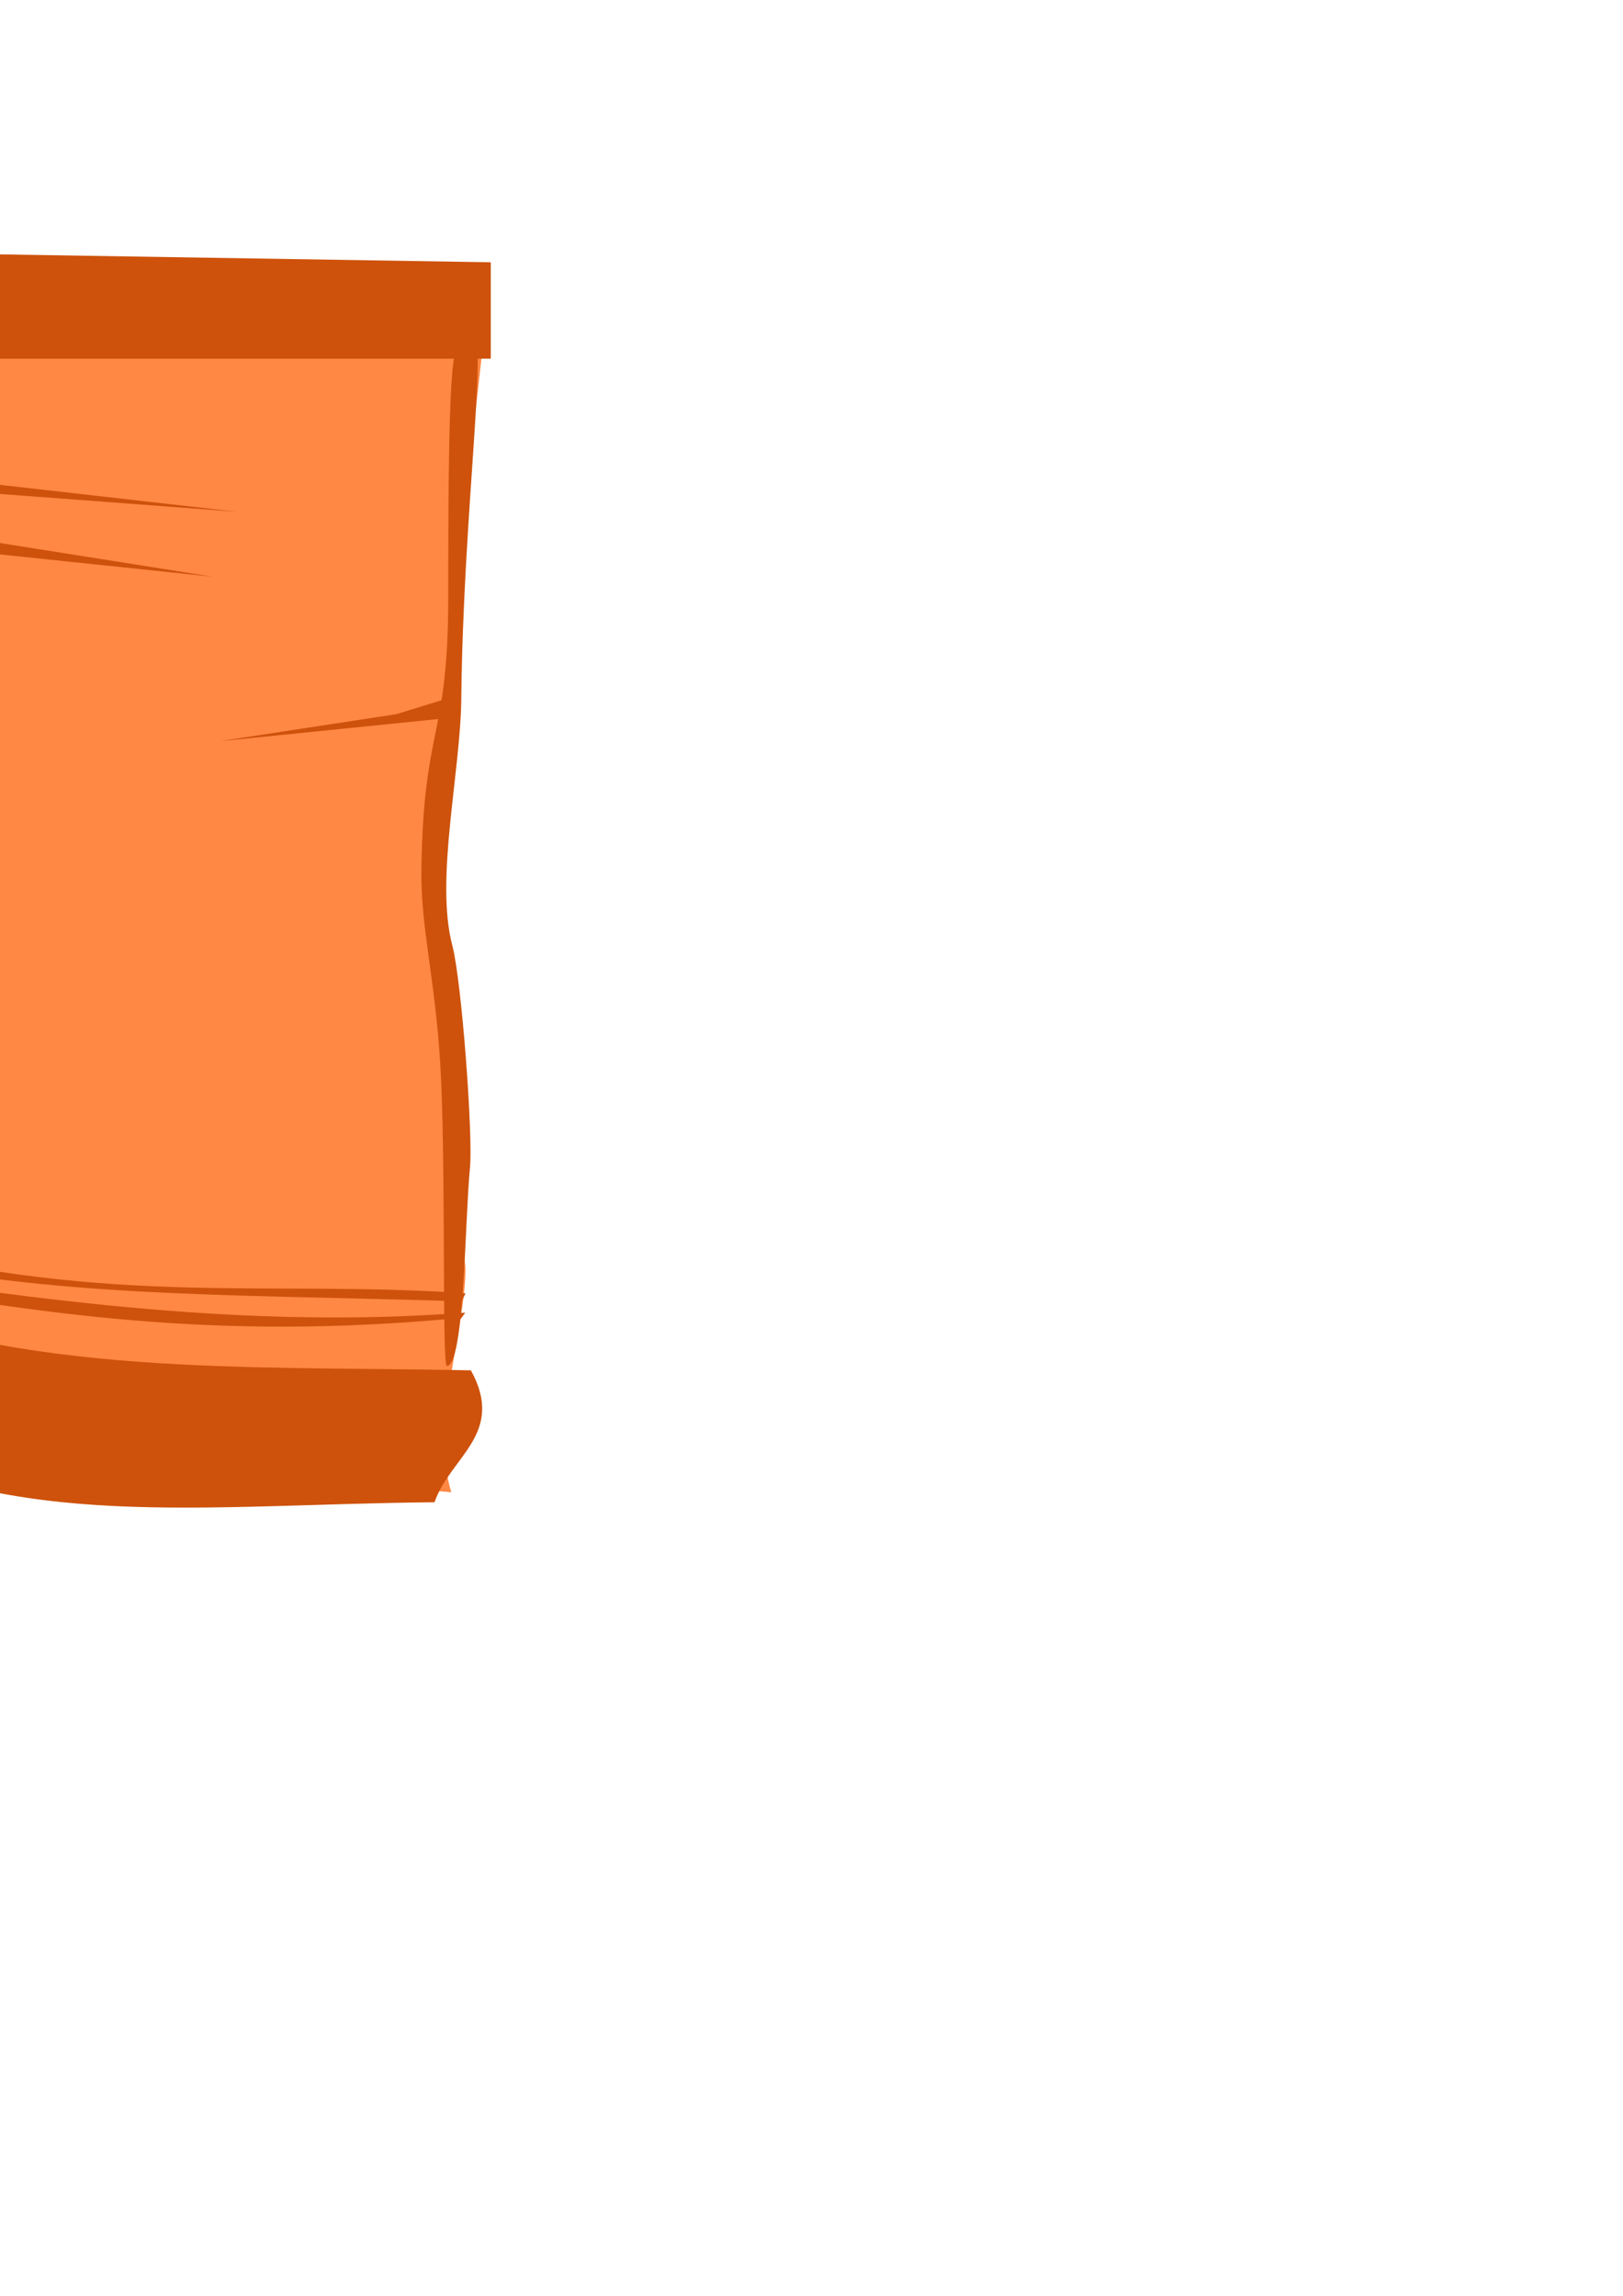 <?xml version="1.0" encoding="UTF-8" standalone="no"?>
<!-- Created with Inkscape (http://www.inkscape.org/) -->

<svg
   xmlns:dc="http://purl.org/dc/elements/1.1/"
   xmlns:cc="http://creativecommons.org/ns#"
   xmlns:rdf="http://www.w3.org/1999/02/22-rdf-syntax-ns#"
   xmlns:svg="http://www.w3.org/2000/svg"
   xmlns="http://www.w3.org/2000/svg"
   xmlns:sodipodi="http://sodipodi.sourceforge.net/DTD/sodipodi-0.dtd"
   xmlns:inkscape="http://www.inkscape.org/namespaces/inkscape"
   width="210mm"
   height="297mm"
   viewBox="0 0 210 297"
   version="1.1"
   id="svg1451"
   inkscape:version="0.92.2 (5c3e80d, 2017-08-06)"
   sodipodi:docname="shorts-basic.svg">
  <defs
     id="defs1445" />
  <sodipodi:namedview
     id="base"
     pagecolor="#ffffff"
     bordercolor="#666666"
     borderopacity="1.0"
     inkscape:pageopacity="0.0"
     inkscape:pageshadow="2"
     inkscape:zoom="0.49497475"
     inkscape:cx="-50.819645"
     inkscape:cy="792.7173"
     inkscape:document-units="mm"
     inkscape:current-layer="layer1"
     showgrid="false"
     inkscape:snap-global="false"
     inkscape:window-width="1920"
     inkscape:window-height="1017"
     inkscape:window-x="-8"
     inkscape:window-y="-8"
     inkscape:window-maximized="1" />
  <g
     inkscape:label="Layer 1"
     inkscape:groupmode="layer"
     id="layer1">
    <g
       id="upper-leg">
      <path
         sodipodi:nodetypes="ccccsssccscssscc"
         inkscape:connector-curvature="0"
         id="rect3922-1"
         d="m -4.193,39.004 67.023,2.644 -4.612,41.096 -0.668,40.974 c 0.551,11.111 3.036,18.373 2.858,27.722 -0.046,2.434 -1.029,3.436 -1.066,5.999 -0.025,1.758 0.891,5.028 0.88,6.887 -0.044,7.727 -4.517,20.205 -1.826,28.723 l -76.586,-6.73 c 0.336,-13.768 -3.297,-15.277 -3.343,-23.313 -0.03,-5.249 3.855,-11.007 3.129,-32.658 0.554,-0.95 -1.828,-5.151 -2.219,-10.984 -0.328,-4.891 1.416,-11.043 0.929,-16.299 -1.1,-11.859 -1.931,-21.505 6.477,-42.877 2.304,-5.857 7.931,-14.187 9.024,-21.186 z"
         style="fill:#ff8844;fill-opacity:1;fill-rule:nonzero;stroke:none;stroke-width:0.838" />
      <path
         sodipodi:nodetypes="ccccc"
         inkscape:connector-curvature="0"
         id="rect2028"
         d="m -15.057,66.205 9.698,3.194 32.881,5.212 -44.004,-4.615 c -0.373,-1.264 0.595,-2.527 1.424,-3.791 z"
         style="opacity:1;fill:#ce520b;fill-opacity:1;stroke:none;stroke-width:0.121;stroke-linecap:butt;stroke-miterlimit:4;stroke-dasharray:none;stroke-opacity:1" />
      <path
         style="opacity:1;fill:#ce520b;fill-opacity:1;stroke:none;stroke-width:0.103;stroke-linecap:butt;stroke-miterlimit:4;stroke-dasharray:none;stroke-opacity:1"
         d="m -13.11,59.979 10.834,2.484 32.881,3.741 -44.004,-3.313 z"
         id="path2031"
         inkscape:connector-curvature="0"
         sodipodi:nodetypes="ccccc" />
      <path
         sodipodi:nodetypes="ccccc"
         inkscape:connector-curvature="0"
         id="path2033"
         d="m 58.818,90.064 -7.52,2.322 -22.823,3.496 30.543,-3.096 z"
         style="opacity:1;fill:#ce520b;fill-opacity:1;stroke:none;stroke-width:0.083;stroke-linecap:butt;stroke-miterlimit:4;stroke-dasharray:none;stroke-opacity:1" />
      <path
         sodipodi:nodetypes="ccccc"
         inkscape:connector-curvature="0"
         id="rect828"
         d="m -22.397,167.395 c 24.78,10.783 54.471,9.288 83.327,9.879 4.518,8.199 -2.698,11.196 -4.704,17.065 -30.446,0.292 -54.232,3.821 -76.902,-8.367 -3.339,-4.81 -1.179,-12.369 -1.722,-18.577 z"
         style="opacity:1;fill:#ce520b;fill-opacity:1;stroke:none;stroke-width:0.665;stroke-linecap:butt;stroke-miterlimit:4;stroke-dasharray:none;stroke-opacity:1" />
      <path
         style="opacity:1;fill:#ce520b;fill-opacity:1;stroke:none;stroke-width:0.292;stroke-linecap:butt;stroke-miterlimit:4;stroke-dasharray:none;stroke-opacity:1"
         d="m -21.258,159.997 c 34.452,9.433 54.948,5.468 81.495,7.313 -1.246,2.681 -0.405,0.19 -1.027,1.02 -30.409,-0.942 -54.929,-0.377 -78.837,-6.437 -2.978,-1.505 -1.041,-0.804 -1.632,-1.896 z"
         id="path831"
         inkscape:connector-curvature="0"
         sodipodi:nodetypes="cccccc" />
      <path
         sodipodi:nodetypes="cccccc"
         inkscape:connector-curvature="0"
         id="path833"
         d="m -21.593,164.126 c 27.007,4.19 54.078,7.804 81.787,5.682 -1.291,1.93 -0.408,0.13 -1.044,0.721 -31.443,2.964 -54.042,-0.572 -79.144,-4.981 -2.952,-1.169 -1.027,-0.611 -1.599,-1.423 z"
         style="opacity:1;fill:#ce520b;fill-opacity:1;stroke:none;stroke-width:0.25;stroke-linecap:butt;stroke-miterlimit:4;stroke-dasharray:none;stroke-opacity:1" />
      <path
         style="opacity:1;fill:#ce520b;fill-opacity:1;stroke:none;stroke-width:0.665;stroke-linecap:butt;stroke-miterlimit:4;stroke-dasharray:none;stroke-opacity:1"
         d="m 58.532,122.339 c 1.191,4.502 2.692,24.461 2.275,28.759 -0.671,6.918 -0.702,25.602 -2.998,25.602 -0.637,0 -0.094,-27.115 -0.854,-39.244 -0.702,-11.191 -2.551,-17.518 -2.43,-25.151 0.295,-18.618 3.473,-16.626 3.473,-35.133 0,-34.319 0.577,-34.187 3.207,-33.81 1.907,0.274 -1.275,23.363 -1.519,47.038 -0.099,9.596 -3.418,23.385 -1.153,31.941 z"
         id="path848"
         inkscape:connector-curvature="0"
         sodipodi:nodetypes="sssssssss" />
      <path
         style="opacity:1;fill:#ce520b;fill-opacity:1;stroke:none;stroke-width:0.665;stroke-linecap:butt;stroke-miterlimit:4;stroke-dasharray:none;stroke-opacity:1"
         d="M -3.131,32.859 63.5,33.929 V 46.402 H -5.67 c -1.961,-4.018 -0.443,-9.172 2.539,-13.542 z"
         id="rect852"
         inkscape:connector-curvature="0"
         sodipodi:nodetypes="ccccc" />
    </g>
  </g>
</svg>
